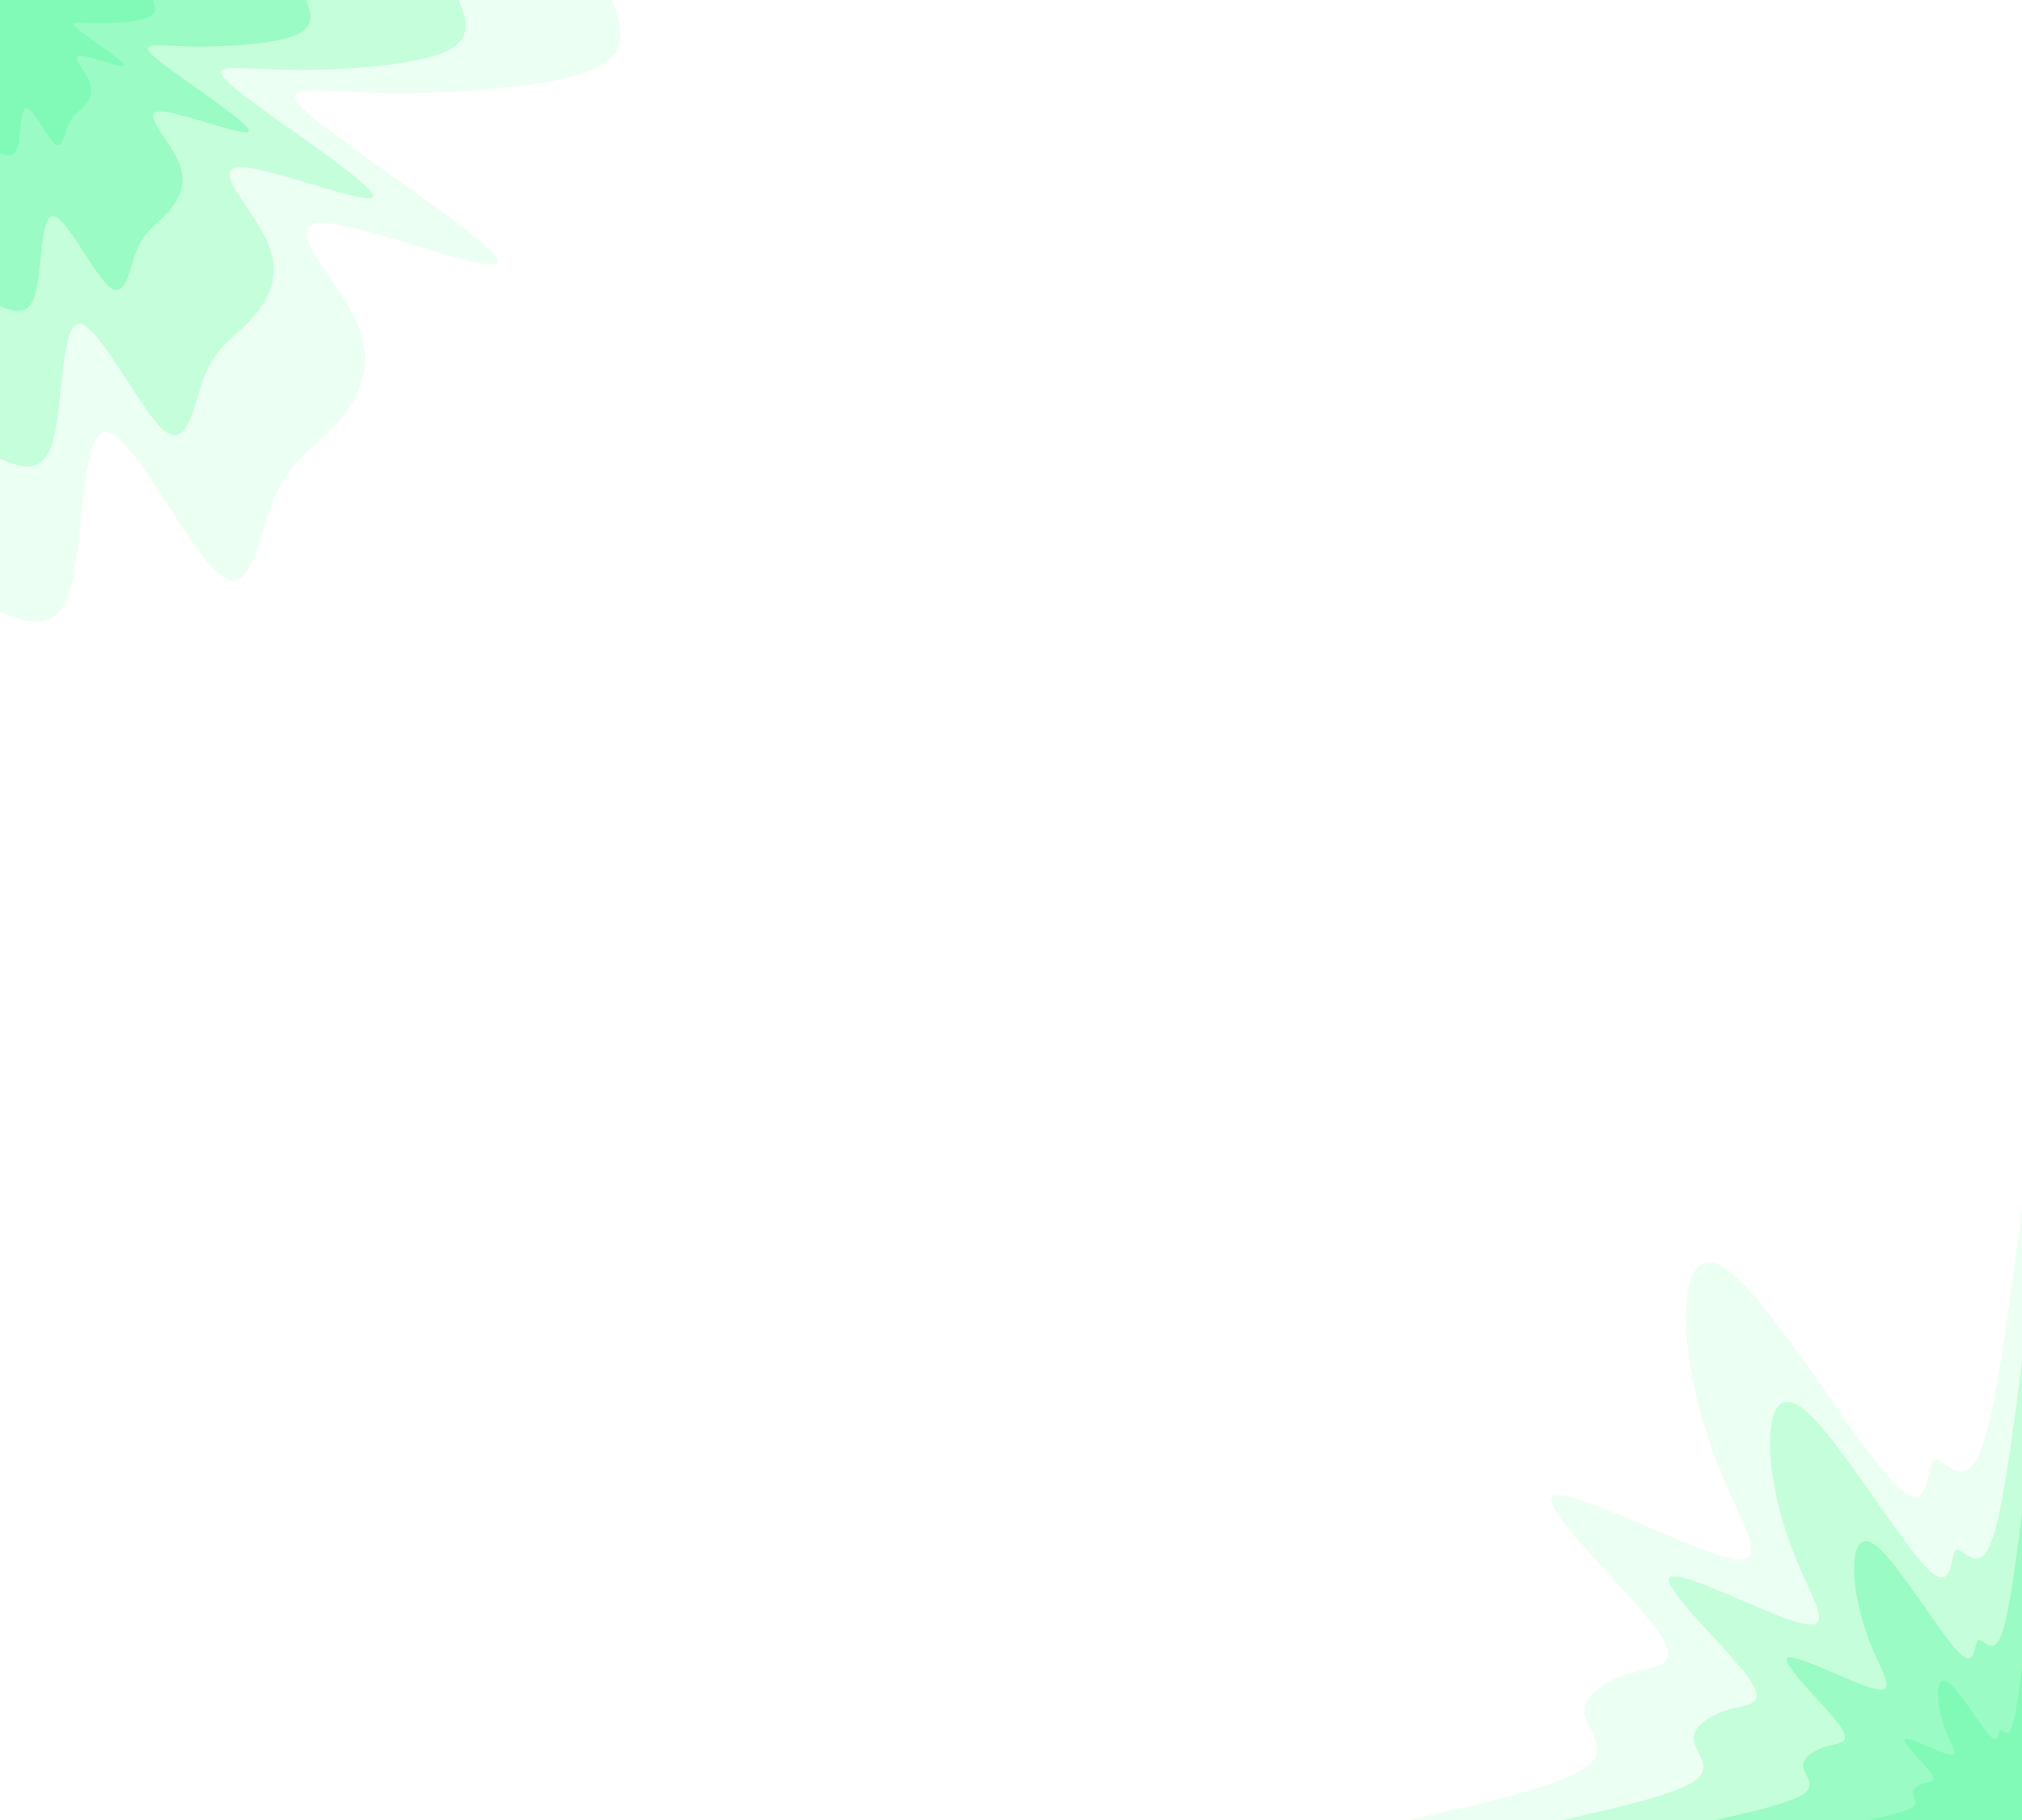 <svg id="visual" viewBox="0 0 1000 900" width="1000" height="900" xmlns="http://www.w3.org/2000/svg" xmlns:xlink="http://www.w3.org/1999/xlink" version="1.1"><rect x="0" y="0" width="1000" height="900" fill="#ffffff"></rect><defs><linearGradient id="grad1_0" x1="10%" y1="100%" x2="100%" y2="0%"><stop offset="27.778%" stop-color="#81fab8" stop-opacity="1"></stop><stop offset="72.222%" stop-color="#81fab8" stop-opacity="1"></stop></linearGradient></defs><defs><linearGradient id="grad1_1" x1="10%" y1="100%" x2="100%" y2="0%"><stop offset="27.778%" stop-color="#81fab8" stop-opacity="1"></stop><stop offset="72.222%" stop-color="#b1fdd0" stop-opacity="1"></stop></linearGradient></defs><defs><linearGradient id="grad1_2" x1="10%" y1="100%" x2="100%" y2="0%"><stop offset="27.778%" stop-color="#d9fee7" stop-opacity="1"></stop><stop offset="72.222%" stop-color="#b1fdd0" stop-opacity="1"></stop></linearGradient></defs><defs><linearGradient id="grad1_3" x1="10%" y1="100%" x2="100%" y2="0%"><stop offset="27.778%" stop-color="#d9fee7" stop-opacity="1"></stop><stop offset="72.222%" stop-color="#ffffff" stop-opacity="1"></stop></linearGradient></defs><defs><linearGradient id="grad2_0" x1="0%" y1="100%" x2="90%" y2="0%"><stop offset="27.778%" stop-color="#81fab8" stop-opacity="1"></stop><stop offset="72.222%" stop-color="#81fab8" stop-opacity="1"></stop></linearGradient></defs><defs><linearGradient id="grad2_1" x1="0%" y1="100%" x2="90%" y2="0%"><stop offset="27.778%" stop-color="#b1fdd0" stop-opacity="1"></stop><stop offset="72.222%" stop-color="#81fab8" stop-opacity="1"></stop></linearGradient></defs><defs><linearGradient id="grad2_2" x1="0%" y1="100%" x2="90%" y2="0%"><stop offset="27.778%" stop-color="#b1fdd0" stop-opacity="1"></stop><stop offset="72.222%" stop-color="#d9fee7" stop-opacity="1"></stop></linearGradient></defs><defs><linearGradient id="grad2_3" x1="0%" y1="100%" x2="90%" y2="0%"><stop offset="27.778%" stop-color="#ffffff" stop-opacity="1"></stop><stop offset="72.222%" stop-color="#d9fee7" stop-opacity="1"></stop></linearGradient></defs><g transform="translate(1000, 900)"><path d="M-302.7 0C-265.2 -8.6 -227.7 -17.1 -215.4 -26.2C-203.1 -35.2 -216 -44.8 -216.5 -53.4C-217 -62 -205.2 -69.6 -192.6 -73C-180.1 -76.5 -166.8 -75.6 -181.5 -95.3C-196.2 -114.9 -238.9 -155 -232.1 -160.2C-225.3 -165.4 -169.1 -135.9 -146.7 -130C-124.4 -124.1 -135.9 -141.9 -145.9 -164.7C-155.9 -187.4 -164.3 -215.1 -165.9 -240.3C-167.5 -265.5 -162.3 -288.2 -140.7 -268C-119.1 -247.9 -81 -184.9 -63.1 -166.4C-45.3 -148 -47.6 -174 -43.8 -177.7C-40 -181.3 -30.1 -162.6 -21.8 -179.7C-13.5 -196.8 -6.8 -249.7 0 -302.7L0 0Z" fill="#ecfff3"></path><path d="M-227 0C-198.9 -6.4 -170.8 -12.8 -161.6 -19.6C-152.3 -26.4 -162 -33.6 -162.4 -40C-162.8 -46.5 -153.9 -52.2 -144.5 -54.8C-135 -57.4 -125.1 -56.7 -136.1 -71.5C-147.2 -86.2 -179.2 -116.2 -174.1 -120.1C-169 -124.1 -126.8 -101.9 -110 -97.5C-93.3 -93.1 -101.9 -106.4 -109.4 -123.5C-116.9 -140.6 -123.2 -161.3 -124.4 -180.2C-125.6 -199.1 -121.7 -216.1 -105.5 -201C-89.3 -185.9 -60.7 -138.7 -47.3 -124.8C-33.9 -111 -35.7 -130.5 -32.8 -133.3C-30 -136 -22.6 -121.9 -16.4 -134.8C-10.1 -147.6 -5.1 -187.3 0 -227L0 0Z" fill="#c5fedb"></path><path d="M-151.4 0C-132.6 -4.3 -113.9 -8.6 -107.7 -13.1C-101.6 -17.6 -108 -22.4 -108.3 -26.7C-108.5 -31 -102.6 -34.8 -96.3 -36.5C-90 -38.2 -83.4 -37.8 -90.8 -47.6C-98.1 -57.4 -119.4 -77.5 -116 -80.1C-112.6 -82.7 -84.5 -67.9 -73.4 -65C-62.2 -62 -68 -71 -72.9 -82.3C-77.9 -93.7 -82.1 -107.6 -82.9 -120.2C-83.7 -132.7 -81.1 -144.1 -70.3 -134C-59.5 -123.9 -40.5 -92.4 -31.6 -83.2C-22.6 -74 -23.8 -87 -21.9 -88.8C-20 -90.7 -15.1 -81.3 -10.9 -89.8C-6.8 -98.4 -3.4 -124.9 0 -151.4L0 0Z" fill="#9afbc4"></path><path d="M-75.7 0C-66.3 -2.1 -56.9 -4.3 -53.9 -6.5C-50.8 -8.8 -54 -11.2 -54.1 -13.3C-54.3 -15.5 -51.3 -17.4 -48.2 -18.3C-45 -19.1 -41.7 -18.9 -45.4 -23.8C-49.1 -28.7 -59.7 -38.7 -58 -40C-56.3 -41.4 -42.3 -34 -36.7 -32.5C-31.1 -31 -34 -35.5 -36.5 -41.2C-39 -46.9 -41.1 -53.8 -41.5 -60.1C-41.9 -66.4 -40.6 -72 -35.2 -67C-29.8 -62 -20.2 -46.2 -15.8 -41.6C-11.3 -37 -11.9 -43.5 -10.9 -44.4C-10 -45.3 -7.5 -40.6 -5.5 -44.9C-3.4 -49.2 -1.7 -62.4 0 -75.7L0 0Z" fill="#81fab8"></path></g><g transform="translate(0, 0)"><path d="M302.7 0C307.7 13.5 312.7 27 290.9 35.3C269.1 43.6 220.5 46.8 186.4 45.9C152.3 45.1 132.8 40.2 156.1 59.2C179.5 78.2 245.9 121 246.2 129.2C246.4 137.4 180.5 110.9 159.7 110.2C138.9 109.5 163.2 134.4 173.7 153.8C184.2 173.3 180.8 187.1 175.1 197.6C169.3 208.1 161 215.1 153.4 222.2C145.7 229.3 138.6 236.3 132.9 253.2C127.2 270.2 122.8 297 107.3 283C91.8 269.1 65.2 214.4 52.6 213.6C40.1 212.8 41.6 266 35.2 289.9C28.8 313.7 14.4 308.2 0 302.7L0 0Z" fill="#ecfff3"></path><path d="M227 0C230.8 10.1 234.5 20.2 218.1 26.5C201.8 32.7 165.4 35.1 139.8 34.5C114.3 33.8 99.6 30.2 117.1 44.4C134.7 58.6 184.4 90.8 184.6 96.9C184.8 103 135.3 83.2 119.7 82.7C104.1 82.1 122.4 100.8 130.2 115.4C138.1 129.9 135.6 140.4 131.3 148.2C127 156.1 120.8 161.4 115 166.7C109.3 171.9 104 177.2 99.7 189.9C95.4 202.6 92.1 222.7 80.5 212.3C68.9 201.8 48.9 160.8 39.5 160.2C30.1 159.6 31.2 199.5 26.4 217.4C21.6 235.3 10.8 231.2 0 227L0 0Z" fill="#c5fedb"></path><path d="M151.4 0C153.8 6.7 156.3 13.5 145.4 17.7C134.5 21.8 110.2 23.4 93.2 23C76.2 22.5 66.4 20.1 78.1 29.6C89.8 39.1 123 60.5 123.1 64.6C123.2 68.7 90.2 55.5 79.8 55.1C69.4 54.7 81.6 67.2 86.8 76.9C92.1 86.6 90.4 93.6 87.5 98.8C84.6 104 80.5 107.6 76.7 111.1C72.9 114.6 69.3 118.2 66.5 126.6C63.6 135.1 61.4 148.5 53.7 141.5C45.9 134.5 32.6 107.2 26.3 106.8C20 106.4 20.8 133 17.6 144.9C14.4 156.9 7.2 154.1 0 151.4L0 0Z" fill="#9afbc4"></path><path d="M75.7 0C76.9 3.4 78.2 6.7 72.7 8.8C67.3 10.9 55.1 11.7 46.6 11.5C38.1 11.3 33.2 10.1 39 14.8C44.9 19.5 61.5 30.3 61.5 32.3C61.6 34.3 45.1 27.7 39.9 27.6C34.7 27.4 40.8 33.6 43.4 38.5C46 43.3 45.2 46.8 43.8 49.4C42.3 52 40.3 53.8 38.3 55.6C36.4 57.3 34.7 59.1 33.2 63.3C31.8 67.5 30.7 74.2 26.8 70.8C23 67.3 16.3 53.6 13.2 53.4C10 53.2 10.4 66.5 8.8 72.5C7.2 78.4 3.6 77.1 0 75.7L0 0Z" fill="#81fab8"></path></g></svg>